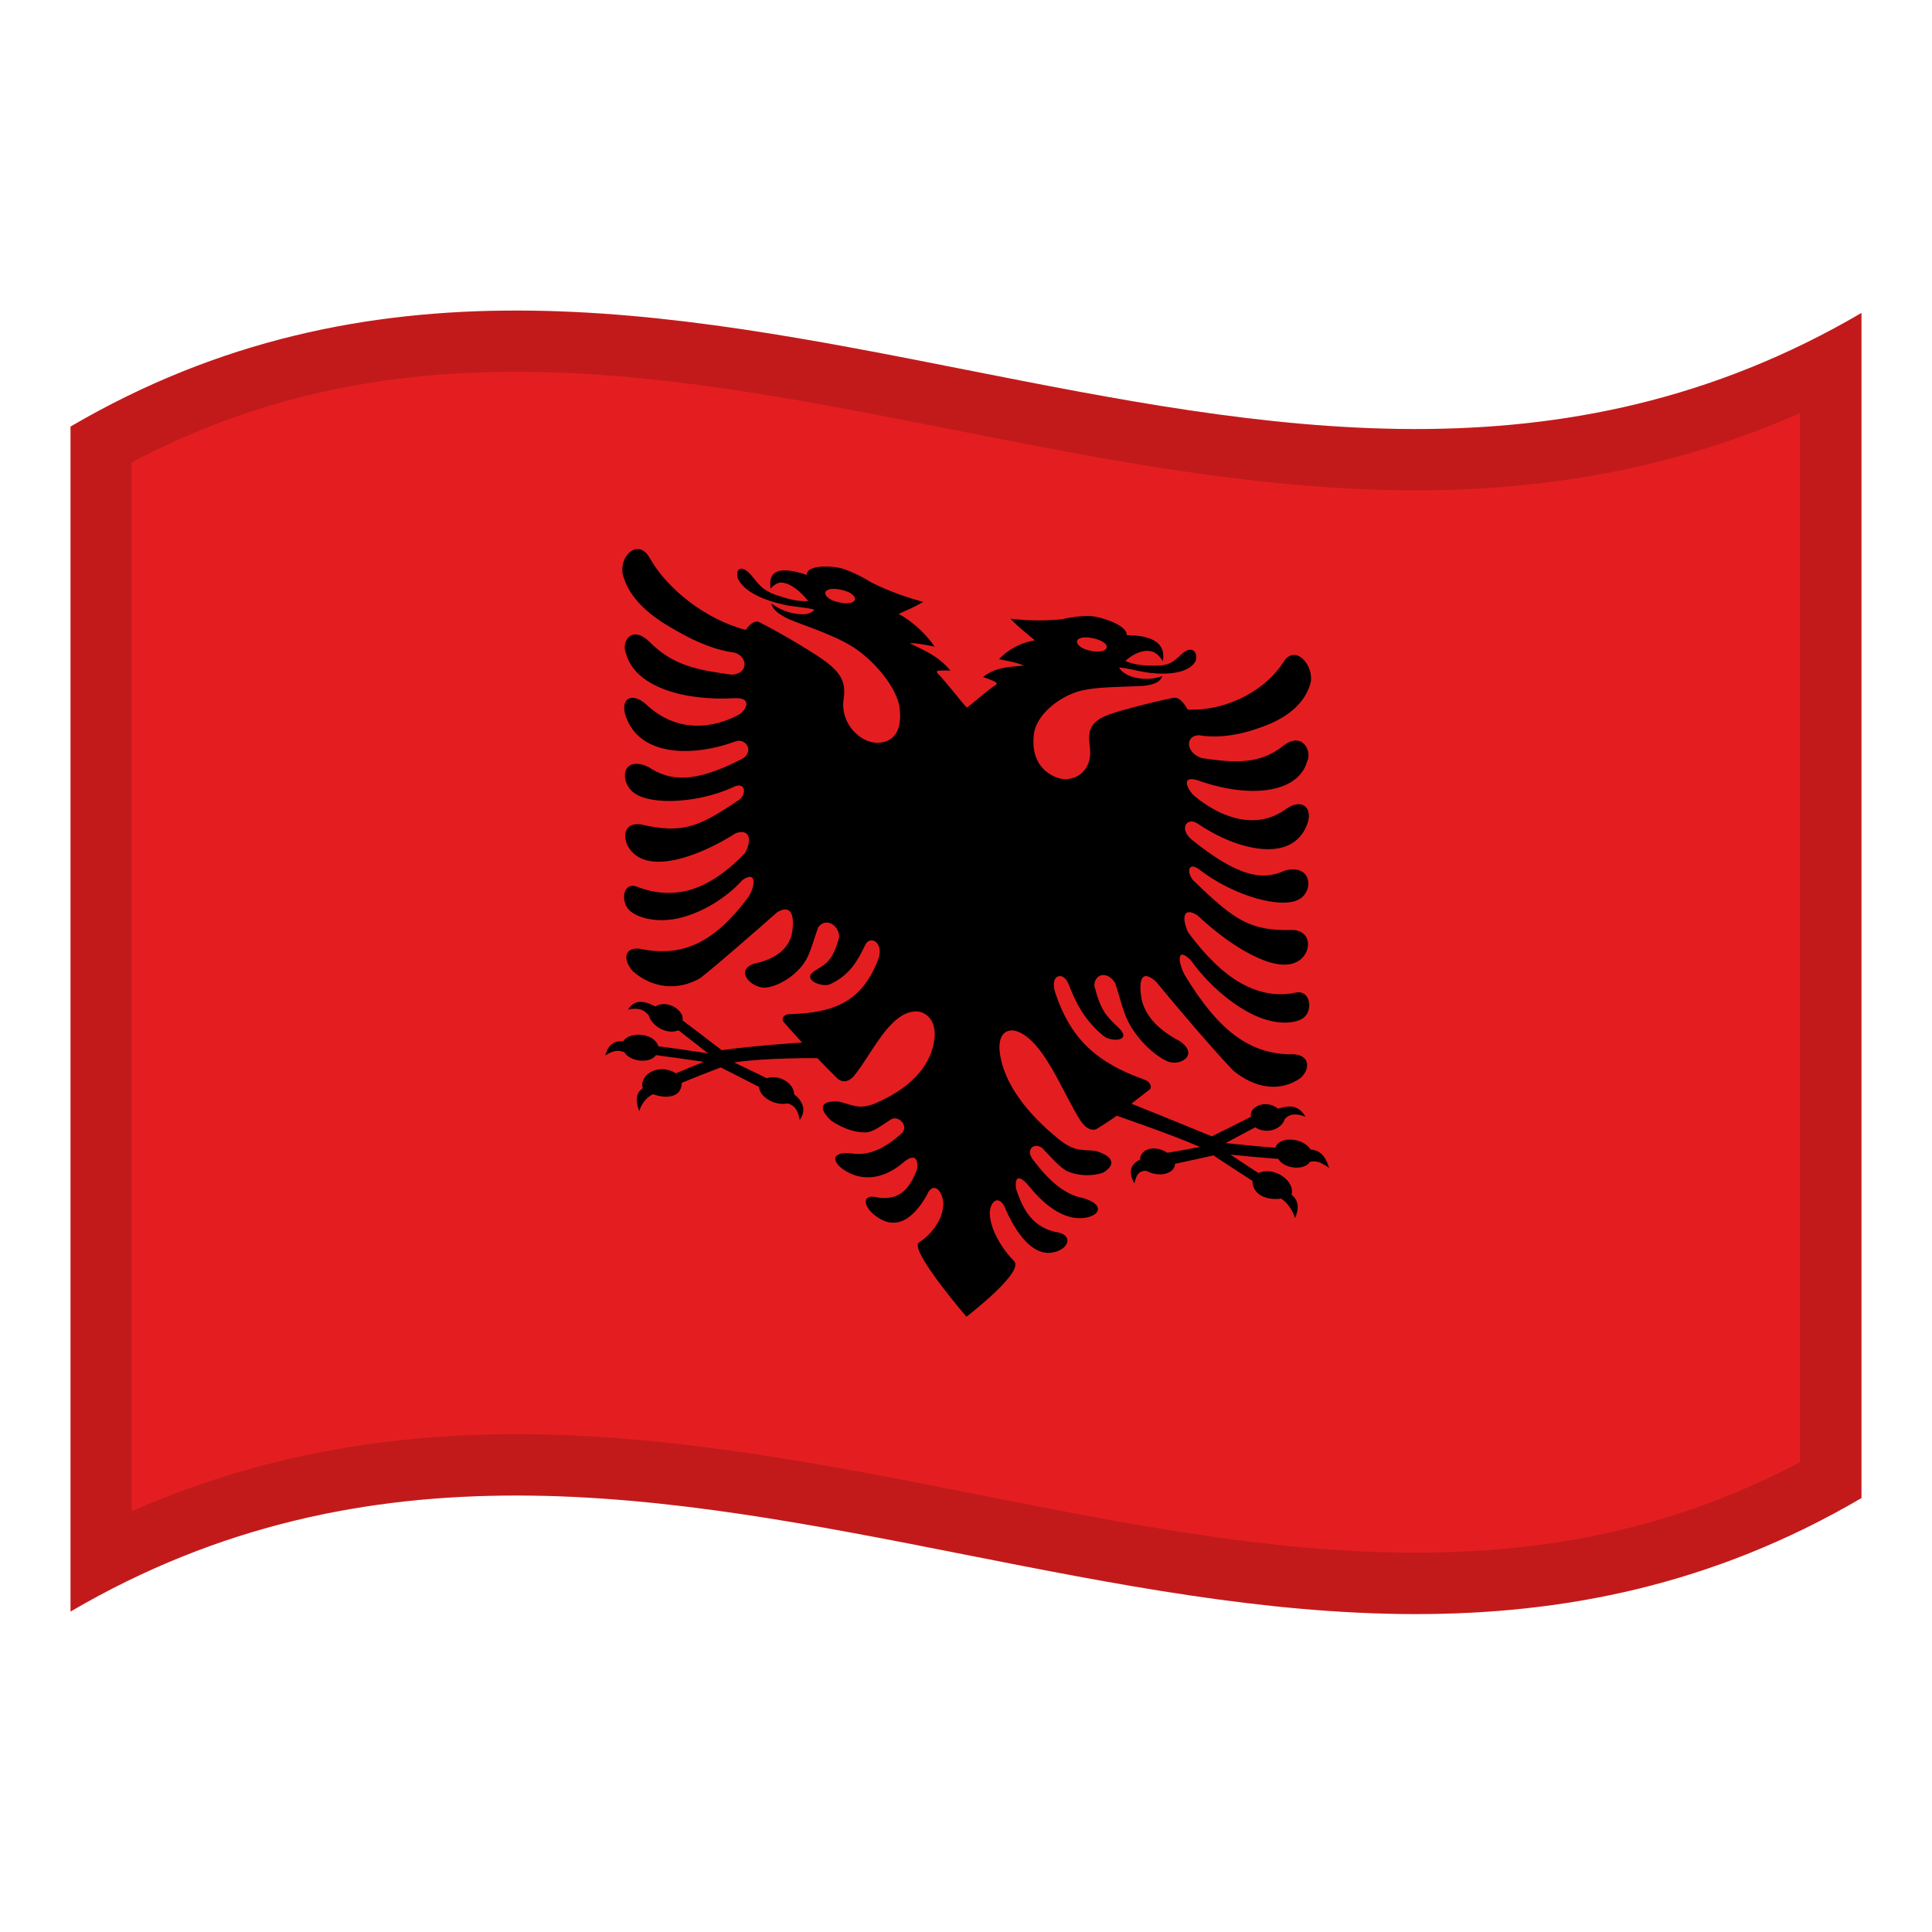 <?xml version="1.0" encoding="utf-8"?>
<!-- Generator: Adobe Illustrator 24.2.0, SVG Export Plug-In . SVG Version: 6.00 Build 0)  -->
<svg version="1.1" id="Layer_1" xmlns="http://www.w3.org/2000/svg" xmlns:xlink="http://www.w3.org/1999/xlink" x="0px" y="0px"
	 viewBox="0 0 1260 1260" style="enable-background:new 0 0 1260 1260;" xml:space="preserve">
<style type="text/css">
	.st0{fill:#E41E20;}
	.st1{fill-rule:evenodd;clip-rule:evenodd;}
	.st2{opacity:0.15;fill-rule:evenodd;clip-rule:evenodd;}
</style>
<g>
	<g>
		<path class="st0" d="M46,278.2V1051c389.3-227.9,778.7,153.9,1168-74V204.1C824.7,432.1,435.3,50.3,46,278.2z"/>
		<path class="st1" d="M854.7,749.7c-4.4-7.7-20.6-9.1-22.9-1.2c-10.8-0.8-21.7-1.9-32.5-3c6.5-3.5,12.9-6.9,19.3-10.3
			c7.2,4.8,17.3,1.5,19.4-5.6c2.9-2.8,6.4-4,13.4-1.3c-3.6-6.2-8.7-8.4-17.8-5.2c-8.3-6.7-19.4-0.9-17.7,5.2
			c-8.5,4.4-17.2,8.6-25.6,12.8c-18.6-7.7-52.4-21.3-52.4-21.3c4-3.2,8-6.2,12.2-9.5c1.4-2.1-0.7-5.2-3.8-6.2
			c-30.1-10.8-47.5-25.4-57.9-56.1c-4.3-12.8,5.1-14.6,8.3-6.6c4.4,11,9.5,23.1,23,34.2c4.6,3.9,18.5,3.8,10.4-4.8
			c-8.5-8-12.2-11.4-16.4-27.9c0-8,8.8-10,13.7-1.5c5.3,16.6,5.8,23.5,15.2,35.3c7.2,8.9,16.6,15.5,21.3,16.2
			c8.4,1.2,16.9-6,5.7-13.8c-16.5-8.6-22.6-18.1-24.9-26.5c-2.7-14.4,0.3-20.6,9.3-12.3c12.8,15.6,37.3,44.4,50.2,57.8
			c14.4,12,30.9,14.2,44.1,4.9c7.5-7.3,4.8-16.2-7-15.4c-26.5-0.5-46.7-15.4-68.7-51.8c-4.3-8.1-5.5-19,4-9.6
			c10.9,15.4,27,29.3,41.9,36.1s27.3,5.1,32,1.2c5.8-4.8,4.2-18.4-5.8-16.1c-8.2,1.9-19.9,1.5-31.9-4.4c-12.1-5.8-24.6-17-37.9-34.9
			c-4.5-9.7-3.1-17,6.1-11.1c21.7,20.4,50,37.6,64.4,30.5c10.6-5.2,10.7-20.8-2.7-21c-27.1,0.7-37.3-6.1-63.2-31.1
			c-6-4.9-5.5-15.3,3.9-7.4c21.7,16.3,51.6,24.7,63.3,18.8c10.5-5.2,9-23.9-8.8-19c-14.2,6.5-29.9,4.7-61.3-20.7
			c-7.8-7.3-2.1-14.4,4.4-10c25.2,17.2,62,26.8,71.6,0.2c3.7-10.1-3-16.6-12.9-10.4c-21.7,16.6-46.2,4.1-60-7.2
			c-4-2.7-11.2-14.7,1.5-10.8c33,11.9,65.4,8.8,71.3-12.4c3.4-6.7-3.3-19.5-15.2-10.4c-15.8,12.8-32.5,11.4-53.6,8.3
			c-10.6-3.6-10.8-14.6-1.9-14.9c16.6,2.7,33-1.9,46.1-7.3c12.8-5.5,23.5-14.1,26.9-27.1c2.1-11.7-10.3-25.3-17.7-13.4
			c-11,17.4-35.3,32-62.5,31.1c-1.4-2.4-4.9-8.6-9.4-7.7c-7.9,1.6-17.4,3.9-27.2,6.5c-21,5.7-29.8,8.4-27.3,24.9
			c2.6,17.1-11.2,25.2-22.7,20.1c-10-4.4-15.5-13.9-13.7-27.9c1.3-11.2,14-22.9,28.1-27.5c9.2-3,23-3.1,39.6-3.7
			c10.1-0.2,15.2-2.9,15.9-6.7c0,0-7,3.6-18,1c-5.2-1.3-8.8-4-10-6.4c3.8-0.1,10.8,2,17.1,3c8.3,1.4,27.7,2.6,32.9-7.6
			c1.5-6.9-3.5-9-8.2-5.1c-5.2,4.2-7.1,8.3-17.4,8.4c-6.2,0-12.5,0.2-20.4-3c4.4-4.2,11.5-8,17.7-6.1c2.1,0.6,4.6,2.7,6.8,6.2
			c1.3-7.7-1-16.8-23.6-17c0.4-5.9-13.2-10.7-21.2-12.2c-4.6-0.7-14,0.1-20.8,1.8c-11.3,1.2-22.7,1-33.9-0.3
			c7.2,7.2,8.7,7.8,16,14.1c-9.1,1.5-17.3,5.8-23.4,12.3c0,0,12.8,2.2,16.1,4.2c-13.4,1-19.5,2-26.5,7.4c2.7,0.9,5.3,1.9,7.8,3.1
			c1.6,0.8,1.2,1.8-0.1,2.5c-2.9,1.5-14.8,12-18.3,14.4c-3.5-3.8-15.4-19-18.3-21.6c-1.3-1.3-1.8-2.3-0.1-2.5
			c2.6-0.2,5.2-0.2,7.8-0.1c-7.1-8.2-13.2-11.5-26.5-17.7c3.2-0.7,16.1,2.1,16.1,2.1c-3.9-5.9-12.4-15.4-23.4-21.3
			c7.2-3.5,8.7-3.6,16-7.9c-11.7-3.1-23.2-7.3-33.9-12.7c-6.8-4.3-16.3-8.6-20.8-9.5c-8-1.6-21.6-1.4-21.2,4.6
			c-22.7-7.6-24.9,1.1-23.6,9c2.2-2.7,4.8-4,6.8-4c6.1,0.1,13.3,6.4,17.7,12.1c-7.9,0.4-14.2-1.8-20.4-3.8
			c-10.2-3.3-12.4-8.1-17.4-13.8c-4.7-5.2-9.8-4.8-8.2,2.6c5.1,11.5,24.5,16.3,32.9,17.9c6.3,1,13.3,1.5,17.1,2.7
			c-1.3,1.9-4.8,3.5-10,2.9c-6.6-0.6-12.9-3.1-18-6.9c0.5,3.9,5.8,8.3,15.9,12c16.6,6.2,30.4,11.3,39.6,17.9
			c14.1,9.9,26.6,26.4,28.1,38.1c1.8,14.9-3.7,22.2-13.7,22.8c-11.5,0.7-25.3-12.4-22.8-28.6c2.5-15.4-6.2-21.6-27.3-34.5
			c-9.7-5.9-19.2-11.2-27.2-15.3c-4.3-2.3-7.8,2.8-9.4,4.8c-27.1-7.2-51.5-27.3-62.5-46.8c-7.4-13.3-19.9-1.8-17.7,10.3
			c3.3,13.5,14,24,26.9,32.2c13.2,8.2,29.5,17,46.1,19.1c9,2.9,8.9,13.9-1.9,14.4c-21-2.9-37.8-5.4-53.6-21.4
			c-11.9-11.6-18.7,0.3-15.3,7.7c6,22,38.5,31,71.3,29c12.7-0.2,5.5,9.7,1.4,11.2c-13.8,7.3-38.4,13.2-60-7.5
			c-9.8-8.2-16.6-2.6-12.9,8.1c9.6,27.7,46.4,25.8,71.6,16.4c6.5-2.4,12.5,6.4,4.5,11.3c-31.4,16.2-47.1,14.8-61.3,5.4
			c-17.7-8.3-19.3,10.3-8.8,17.3c11.6,7.8,41.5,6,63.3-3.8c9.4-5.2,9.8,5.2,3.9,8.4c-26,17.5-36.2,21.7-63.2,15.6
			c-13.4-2.2-13.3,13.5-2.7,20.6c14.4,9.6,42.5-1,64.4-14.9c9.3-3.3,10.7,4.5,6.1,12.9c-13.4,14-25.9,21.6-37.9,24.6
			c-10.7,2.5-21.8,1.6-31.9-2.4c-10-4.1-11.5,9.2-5.8,15c4.8,4.8,17.2,8.6,32,5.4c14.8-3.3,31-12.8,41.9-25c9.6-6.5,8.3,4,4.1,10.8
			c-22,29.7-42.2,39.2-68.7,34.5c-11.7-2.9-14.4,5.5-7,14.1c13.1,11.5,29.6,12.9,44.1,4.6c12.8-10.1,37.3-31.7,50.2-43
			c9.1-5.4,11.9,1.9,9.3,15.3c-2.4,7.6-8.4,14.9-24.9,18.4c-11.2,4.4-2.8,14.1,5.7,15.4c4.6,0.8,14.1-2.7,21.3-9.2
			c9.6-8.5,10-15.2,15.3-30c4.9-6.8,13.7-1.6,13.7,6.4c-4.1,15-7.9,17.1-16.4,22.2c-8.2,5.8,5.7,10.7,10.4,8.5
			c13.5-6.2,18.5-16.4,23-25.7c3.3-6.7,12.7-1.4,8.3,9.9c-10.5,26.7-27.7,34.5-57.9,35.3c-3.1,0.1-5.3,2.4-3.8,4.9
			c4,4.6,8,9,12.2,13.6c0-0.1-33.8,2.3-52.4,5c-8.5-6.5-17.1-13.1-25.6-19.5c1.6-5.7-9.4-14.1-17.7-9c-9.2-4.9-14.2-3.6-17.8,2
			c7-1.5,10.6,0.2,13.5,3.8c2.1,7.3,12.2,12.8,19.4,9.7c6.4,5,12.9,10.1,19.3,15.1c-10.8-1.7-21.7-3.3-32.5-4.7
			c-2.3-8.5-18.4-10.1-22.9-3.2c-5.9-0.5-9.8,2.3-11.7,9.2c6.4-4,9.2-3.2,12.5-2.1c3.8,6.5,17,7.5,20.6,1.9
			c10.4,1.4,20.8,2.8,31.2,4.4c-6.1,2.4-12.2,4.9-18.2,7.5c-10.6-6.9-24.1,0.4-21.6,9.7c-4.4,3-5,7.8-2.3,15
			c1.4-4.7,4.4-8.9,8.9-11.1c9.6,3.4,18.8,1.7,18.8-7.4c8.4-3.5,17-6.8,25.4-10.1c8.3,4.2,16.8,8.5,25.1,12.8
			c0,6.2,10,12.5,18.6,10.7c6.1,1.7,6.9,6.8,7.9,10.8c3.3-4.9,3.9-10.6-3.7-16.8c0-7.1-9.8-13.2-17.8-10.4
			c-7.1-3.5-14.2-6.9-21.3-10.3c19.1-3.1,54.3-2.9,54.3-2.8c4.8,5.1,8.7,8.9,13.4,13.6c2.6,1.9,6.1,2.5,10-1.5
			c11.9-14.2,23.3-41.9,40.5-42.6c6.3-0.2,14,5.2,12.4,18.1c-2.5,19.5-18.2,33-38.2,41.7c-11,4.8-15.8,0.8-24.3-1
			c-11-0.8-14,3.8-4.9,12.4c8.4,5.7,16.1,7.7,22.2,7.7c5.3,0.1,11.5-5.2,16-7.9c5-4.4,13.3,3.6,7.6,8.8c-10.8,9.4-21.1,15-33.8,12.6
			c-13.3-0.6-10.8,6.8-2.1,11.9c15.9,9.1,30.2,0.3,37.5-6c5.7-4.7,9.7-4.1,8.7,4.6c-5.6,15.2-13.2,20.1-25.5,18.5
			c-10-2.7-10.2,4.6-2.9,10.9c16.8,14.1,28.9-2.2,34.7-12.4c4-9.5,10.2-3.4,10.8,5.1c0.1,11.2-8.7,21.2-15.8,25.6
			s30.9,48.5,30.9,48.5s38.2-29.2,31-36.3c-7.2-7.2-15.9-20.6-15.8-31.8c0.6-8.2,6.9-12,10.8-0.9c5.7,12.4,17.9,33.5,34.7,25.7
			c7.3-3.6,7.2-10.9-2.9-12c-12.5-3.1-20-11-25.5-28.3c-1-9.1,3-8.2,8.7-1.3c7.2,9,21.6,23.4,37.5,20.2c8.8-1.9,11.3-8.4-2.1-12.6
			c-12.6-2.2-22.9-11.7-33.1-25.2c-5.7-7.5,2.7-12.4,7.6-5.9c4.4,4.4,10.6,12,16,14c7.1,2.7,15,2.8,22.2,0.5
			c9.1-5.5,6.1-11.1-4.9-14.2c-8.5-1.2-13.3,1.1-24.3-7.9c-19.9-16.2-35.7-35.9-38.2-56.5c-1.5-13.4,6-16,12.4-13.2
			c17.2,7.5,28.5,39.5,40.5,58.2c3.9,5.5,7.5,6.2,10,5.2c4.8-2.9,8.7-5.4,13.4-8.8c0,0.1,35.1,12,54.3,20.4
			c-7.1,1.4-14.2,2.6-21.3,3.8c-8-5.4-17.8-2.6-17.8,4.5c-7.6,3.6-7,9.5-3.7,15.5c1-3.7,1.9-8.6,7.9-8.2c8.7,4.7,18.6,1.6,18.6-4.6
			c8.3-1.8,16.8-3.6,25.1-5.5c8.4,5.7,17,11.1,25.4,16.6c0,9,9.2,12.9,18.8,11.6c4.5,3,7.4,7.8,9,12.8c2.8-6.7,2.3-11.7-2.3-15.4
			c2.5-8.7-11-18.7-21.6-14.1c-6.1-4-12.2-7.9-18.2-12c10.5,1.1,20.8,2,31.2,2.8c3.6,6.4,16.8,7.9,20.6,1.9c3.2-0.6,6-0.8,12.5,4
			C864.4,753.5,860.5,750.1,854.7,749.7z M712.1,416.1c6,1.1,9.7,3.6,9.7,5.8c0,2.3-3.7,3.8-9.7,2.7c-6-1-9.7-3.7-9.7-6.1
			C702.4,416.2,706.1,415,712.1,416.1z M547.9,393c-6-1-9.7-3.9-9.7-6.2c0-2.3,3.7-3.5,9.7-2.3c6,1.1,9.7,3.7,9.7,6.1
			C557.6,392.9,553.9,394.2,547.9,393z"/>
	</g>
	<g>
		<g>
			<path class="st2" d="M46,278.2V1051c389.3-227.9,778.7,153.9,1168-74V204.1C824.7,432.1,435.3,50.3,46,278.2z M1174,953.5
				c-36.9,19.5-74.6,33.9-114.8,43.7c-42.5,10.4-86.9,15.4-135.8,15.4c-93.9,0-187-18.4-285.7-37.9
				c-98.1-19.4-199.5-39.4-301.2-39.4c-91.4,0-174,16.5-250.6,50.3v-684c36.9-19.5,74.6-33.9,114.8-43.7
				c42.5-10.4,86.9-15.4,135.8-15.4c93.9,0,187,18.4,285.6,37.9c98,19.4,199.4,39.4,301.1,39.4c91.5,0,174.1-16.5,250.7-50.4V953.5z
				"/>
		</g>
	</g>
</g>
</svg>
